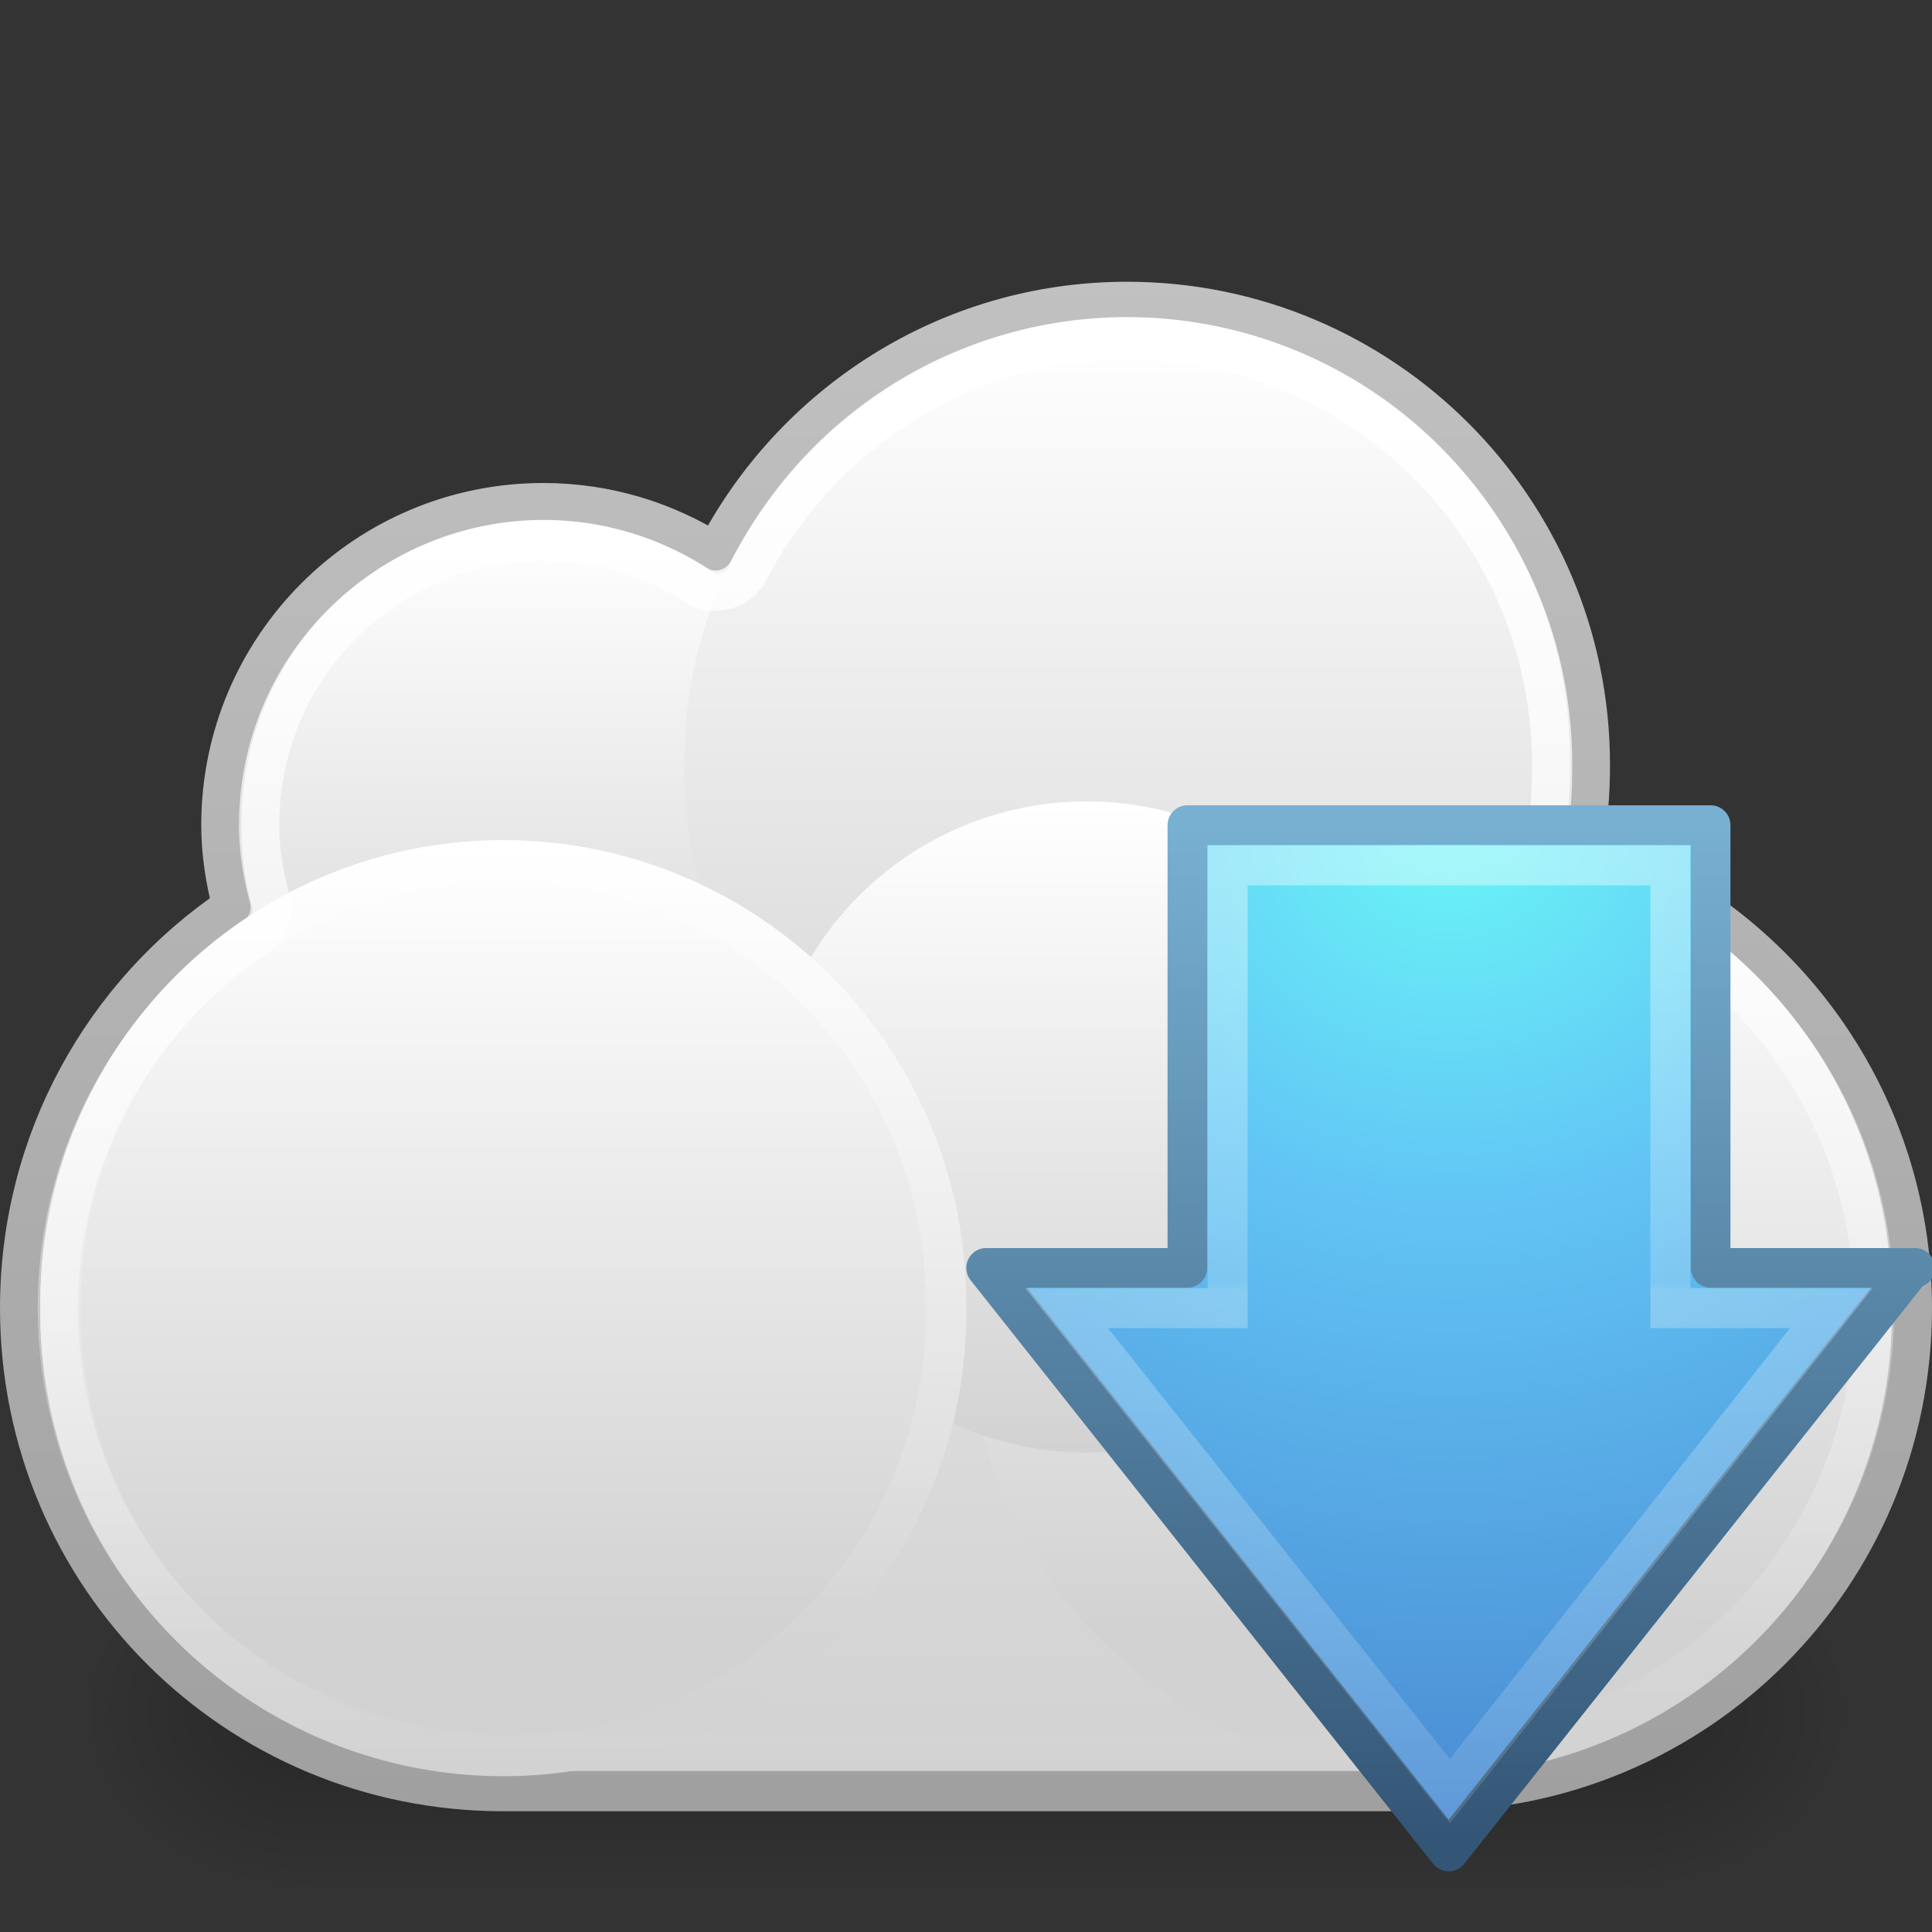 <?xml version="1.0" encoding="UTF-8" standalone="no"?>
<!-- Created with Inkscape (http://www.inkscape.org/) -->

<svg
   xmlns:dc="http://purl.org/dc/elements/1.1/"
   xmlns:cc="http://creativecommons.org/ns#"
   xmlns:rdf="http://www.w3.org/1999/02/22-rdf-syntax-ns#"
   xmlns:svg="http://www.w3.org/2000/svg"
   xmlns="http://www.w3.org/2000/svg"
   xmlns:xlink="http://www.w3.org/1999/xlink"
   xmlns:sodipodi="http://sodipodi.sourceforge.net/DTD/sodipodi-0.dtd"
   xmlns:inkscape="http://www.inkscape.org/namespaces/inkscape"
   width="48px"
   height="48px"
   id="svg4093"
   version="1.1"
   inkscape:version="0.47 r22583"
   sodipodi:docname="steadyflow.svg">
  <rect width="100%" height="100%" fill="#333333" stroke="none"/>
  <defs
     id="defs4095">
    <linearGradient
       inkscape:collect="always"
       xlink:href="#linearGradient4115"
       id="linearGradient4110"
       gradientUnits="userSpaceOnUse"
       gradientTransform="matrix(0,0.718,-0.697,0,54.378,15.262)"
       x1="8.536"
       y1="26.313"
       x2="41.046"
       y2="26.313" />
    <linearGradient
       id="linearGradient4115">
      <stop
         id="stop4117"
         style="stop-color:#ffffff;stop-opacity:1"
         offset="0" />
      <stop
         offset="0.447"
         style="stop-color:#ffffff;stop-opacity:0.498;"
         id="stop4119" />
      <stop
         offset="0.458"
         style="stop-color:#ffffff;stop-opacity:0.667;"
         id="stop4121" />
      <stop
         id="stop4123"
         style="stop-color:#ffffff;stop-opacity:0.314;"
         offset="1" />
    </linearGradient>
    <radialGradient
       r="10"
       fy="25.5"
       fx="36"
       cy="25.5"
       cx="36"
       gradientTransform="matrix(-4.6631536e-7,3.545,-3.897,-5.1223692e-7,135.402,-107.15)"
       gradientUnits="userSpaceOnUse"
       id="radialGradient2904"
       xlink:href="#linearGradient2867-449-88-871-390-598-476-591-434-148-958-144-827-141-2"
       inkscape:collect="always" />
    <linearGradient
       id="linearGradient2867-449-88-871-390-598-476-591-434-148-958-144-827-141-2">
      <stop
         offset="0"
         style="stop-color:#6af7f7;stop-opacity:1;"
         id="stop10190-0" />
      <stop
         offset="0.262"
         style="stop-color:#62c5f5;stop-opacity:1;"
         id="stop10192-7" />
      <stop
         offset="0.705"
         style="stop-color:#4a8ad2;stop-opacity:1;"
         id="stop10194-4" />
      <stop
         offset="1"
         style="stop-color:#2b6bb1;stop-opacity:1;"
         id="stop10196-7" />
    </linearGradient>
    <linearGradient
       y2="25"
       x2="31.157"
       y1="46.001"
       x1="31.157"
       gradientTransform="matrix(1.199,0,0,1.198,-7.115,-9.471)"
       gradientUnits="userSpaceOnUse"
       id="linearGradient2906"
       xlink:href="#linearGradient3707-319-631-396-347-895-373-0"
       inkscape:collect="always" />
    <linearGradient
       id="linearGradient3707-319-631-396-347-895-373-0">
      <stop
         offset="0"
         style="stop-color:#345676;stop-opacity:1;"
         id="stop10200-1" />
      <stop
         offset="1"
         style="stop-color:#78b0d2;stop-opacity:1;"
         id="stop10204-6" />
    </linearGradient>
    <linearGradient
       inkscape:collect="always"
       xlink:href="#linearGradient4222-7"
       id="linearGradient3713"
       gradientUnits="userSpaceOnUse"
       x1="17.422"
       y1="7.271"
       x2="17.422"
       y2="24.374" />
    <linearGradient
       id="linearGradient4222-7">
      <stop
         id="stop4224-9"
         style="stop-color:#ffffff;stop-opacity:1"
         offset="0" />
      <stop
         id="stop4226-3"
         style="stop-color:#ffffff;stop-opacity:0"
         offset="1" />
    </linearGradient>
    <linearGradient
       inkscape:collect="always"
       xlink:href="#linearGradient4222-7"
       id="linearGradient4988"
       gradientUnits="userSpaceOnUse"
       gradientTransform="matrix(0.998,0,0,0.999,5.935,-0.221)"
       x1="15.421"
       y1="8.17"
       x2="15.421"
       y2="44.35" />
    <linearGradient
       y2="57.939"
       x2="-67.681"
       y1="23.898"
       x1="-67.702"
       gradientTransform="matrix(0.45,2.452074e-4,-2.742051e-4,0.403,52.789,-1.966)"
       gradientUnits="userSpaceOnUse"
       id="linearGradient4770"
       xlink:href="#linearGradient4747"
       inkscape:collect="always" />
    <linearGradient
       id="linearGradient4747">
      <stop
         id="stop4749"
         style="stop-color:#ffffff;stop-opacity:1;"
         offset="0" />
      <stop
         id="stop4751"
         style="stop-color:#d2d2d2;stop-opacity:1;"
         offset="1" />
    </linearGradient>
    <linearGradient
       y2="64.665"
       x2="-67.677"
       y1="23.898"
       x1="-67.702"
       gradientTransform="matrix(0.45,2.452074e-4,-2.742051e-4,0.403,52.789,-1.966)"
       gradientUnits="userSpaceOnUse"
       id="linearGradient4808-0"
       xlink:href="#linearGradient4747"
       inkscape:collect="always" />
    <linearGradient
       y2="58.245"
       x2="-67.681"
       y1="23.898"
       x1="-67.702"
       gradientTransform="matrix(0.45,2.452074e-4,-2.742051e-4,0.403,52.789,-1.966)"
       gradientUnits="userSpaceOnUse"
       id="linearGradient4808"
       xlink:href="#linearGradient4747"
       inkscape:collect="always" />
    <linearGradient
       y2="64.665"
       x2="-67.677"
       y1="23.898"
       x1="-67.702"
       gradientTransform="matrix(0.45,2.452074e-4,-2.742051e-4,0.403,52.789,-1.966)"
       gradientUnits="userSpaceOnUse"
       id="linearGradient4558-3"
       xlink:href="#linearGradient4747"
       inkscape:collect="always" />
    <linearGradient
       y2="64.665"
       x2="-67.677"
       y1="23.898"
       x1="-67.702"
       gradientTransform="matrix(0.45,2.452074e-4,-2.742051e-4,0.403,52.789,-1.966)"
       gradientUnits="userSpaceOnUse"
       id="linearGradient4558-3-7"
       xlink:href="#linearGradient4747"
       inkscape:collect="always" />
    <linearGradient
       inkscape:collect="always"
       xlink:href="#linearGradient4747"
       id="linearGradient4521"
       gradientUnits="userSpaceOnUse"
       gradientTransform="matrix(0.449,2.7133606e-4,-2.7355839e-4,0.446,52.632,-7.249)"
       x1="-60.97"
       y1="13.668"
       x2="-60.908"
       y2="114.535" />
    <linearGradient
       inkscape:collect="always"
       xlink:href="#linearGradient3104-9"
       id="linearGradient4523"
       gradientUnits="userSpaceOnUse"
       gradientTransform="matrix(0.998,0,0,0.999,5.935,-0.221)"
       x1="11.536"
       y1="44.952"
       x2="11.536"
       y2="-1.004" />
    <linearGradient
       id="linearGradient3104-9">
      <stop
         offset="0"
         style="stop-color:#a0a0a0;stop-opacity:1"
         id="stop3106-9" />
      <stop
         offset="1"
         style="stop-color:#c8c8c8;stop-opacity:1"
         id="stop3108-3" />
    </linearGradient>
    <radialGradient
       inkscape:collect="always"
       xlink:href="#linearGradient3688"
       id="radialGradient3622"
       gradientUnits="userSpaceOnUse"
       gradientTransform="matrix(2.004,0,0,1.4,27.988,-17.4)"
       cx="4.993"
       cy="43.5"
       fx="4.993"
       fy="43.5"
       r="2.5" />
    <linearGradient
       id="linearGradient3688">
      <stop
         offset="0"
         style="stop-color:black;stop-opacity:1"
         id="stop3690" />
      <stop
         offset="1"
         style="stop-color:black;stop-opacity:0"
         id="stop3692" />
    </linearGradient>
    <radialGradient
       inkscape:collect="always"
       xlink:href="#linearGradient3688"
       id="radialGradient3624"
       gradientUnits="userSpaceOnUse"
       gradientTransform="matrix(2.004,0,0,1.4,-20.012,-104.4)"
       cx="4.993"
       cy="43.5"
       fx="4.993"
       fy="43.5"
       r="2.5" />
    <linearGradient
       inkscape:collect="always"
       xlink:href="#linearGradient3702"
       id="linearGradient3626"
       gradientUnits="userSpaceOnUse"
       x1="25.058"
       y1="47.028"
       x2="25.058"
       y2="39.999" />
    <linearGradient
       id="linearGradient3702">
      <stop
         offset="0"
         style="stop-color:black;stop-opacity:0"
         id="stop3704" />
      <stop
         offset="0.5"
         style="stop-color:black;stop-opacity:1"
         id="stop3710" />
      <stop
         offset="1"
         style="stop-color:black;stop-opacity:0"
         id="stop3706" />
    </linearGradient>
  </defs>
  <sodipodi:namedview
     id="base"
     pagecolor="#ffffff"
     bordercolor="#666666"
     borderopacity="1.0"
     inkscape:pageopacity="0.0"
     inkscape:pageshadow="2"
     inkscape:zoom="7"
     inkscape:cx="24"
     inkscape:cy="24"
     inkscape:current-layer="layer1"
     showgrid="true"
     inkscape:grid-bbox="true"
     inkscape:document-units="px"
     inkscape:window-width="587"
     inkscape:window-height="446"
     inkscape:window-x="0"
     inkscape:window-y="46"
     inkscape:window-maximized="0" />
  <g
     id="layer1"
     inkscape:label="Layer 1"
     inkscape:groupmode="layer">
    <g
       transform="matrix(1.1,0,0,1,-2.4,-1.7199605e-5)"
       id="g2036"
       style="opacity:0.6;display:inline">
      <g
         transform="matrix(1.053,0,0,1.286,-1.263,-13.429)"
         id="g3712"
         style="opacity:0.4">
        <rect
           width="5"
           height="7"
           x="38"
           y="40"
           id="rect2801"
           style="fill:url(#radialGradient3622);fill-opacity:1;stroke:none" />
        <rect
           width="5"
           height="7"
           x="-10"
           y="-47"
           transform="scale(-1,-1)"
           id="rect3696"
           style="fill:url(#radialGradient3624);fill-opacity:1;stroke:none" />
        <rect
           width="28"
           height="7"
           x="10"
           y="40"
           id="rect3700"
           style="fill:url(#linearGradient3626);fill-opacity:1;stroke:none" />
      </g>
    </g>
    <path
       style="color:#000000;fill:url(#linearGradient4521);fill-opacity:1;fill-rule:nonzero;stroke:url(#linearGradient4523);stroke-width:1;stroke-linecap:round;stroke-linejoin:round;stroke-miterlimit:4;stroke-opacity:1;stroke-dasharray:none;stroke-dashoffset:0;marker:none;visibility:visible;display:inline;overflow:visible;enable-background:accumulate"
       d="m 28,7.5 c -4.452,0 -8.308,2.55 -10.219,6.25 C 16.543,12.963 15.076,12.5 13.5,12.5 c -4.418,0 -8,3.582 -8,8 0,0.703 0.111,1.382 0.281,2.031 C 2.59,24.684 0.5,28.345 0.5,32.5 c 0,6.648 5.352,12 12,12 l 23,0 c 6.648,0 12,-5.352 12,-12 0,-5.309 -3.427,-9.785 -8.188,-11.375 C 39.442,20.435 39.5,19.727 39.5,19 39.5,12.649 34.351,7.5 28,7.5 z"
       id="rect4519" />
    <path
       sodipodi:type="arc"
       style="color:#000000;fill:url(#linearGradient4558-3-7);fill-opacity:1;fill-rule:nonzero;stroke:none;stroke-width:0.978;marker:none;visibility:visible;display:inline;overflow:visible;enable-background:accumulate"
       id="path4527"
       sodipodi:cx="17.422222"
       sodipodi:cy="15.822222"
       sodipodi:rx="8.1797104"
       sodipodi:ry="8.1797104"
       d="m 25.602,15.822 a 8.18,8.18 0 1 1 -16.359,0 8.18,8.18 0 1 1 16.359,0 z"
       transform="matrix(0.917,0,0,0.917,-2.474,5.993)" />
    <path
       sodipodi:type="arc"
       style="color:#000000;fill:url(#linearGradient4558-3);fill-opacity:1;fill-rule:nonzero;stroke:none;stroke-width:0.711;marker:none;visibility:visible;display:inline;overflow:visible;enable-background:accumulate"
       id="path4527-0"
       sodipodi:cx="17.422222"
       sodipodi:cy="15.822222"
       sodipodi:rx="8.1797104"
       sodipodi:ry="8.1797104"
       d="m 25.602,15.822 a 8.18,8.18 0 1 1 -16.359,0 8.18,8.18 0 1 1 16.359,0 z"
       transform="matrix(1.345,0,0,1.345,4.571,-2.278)" />
    <path
       sodipodi:type="arc"
       style="color:#000000;fill:url(#linearGradient4808);fill-opacity:1;fill-rule:nonzero;stroke:none;stroke-width:0.711;marker:none;visibility:visible;display:inline;overflow:visible;enable-background:accumulate"
       id="path4527-0-6-6"
       sodipodi:cx="17.422222"
       sodipodi:cy="15.822222"
       sodipodi:rx="8.1797104"
       sodipodi:ry="8.1797104"
       d="m 25.602,15.822 a 8.18,8.18 0 1 1 -16.359,0 8.18,8.18 0 1 1 16.359,0 z"
       transform="matrix(1.406,0,0,1.406,11.006,10.255)" />
    <path
       sodipodi:type="arc"
       style="color:#000000;fill:url(#linearGradient4808-0);fill-opacity:1;fill-rule:nonzero;stroke:none;stroke-width:0.711;marker:none;visibility:visible;display:inline;overflow:visible;enable-background:accumulate"
       id="path4527-0-6-7"
       sodipodi:cx="17.422222"
       sodipodi:cy="15.822222"
       sodipodi:rx="8.1797104"
       sodipodi:ry="8.1797104"
       d="m 25.602,15.822 a 8.18,8.18 0 1 1 -16.359,0 8.18,8.18 0 1 1 16.359,0 z"
       transform="matrix(0.978,0,0,0.978,9.961,12.525)" />
    <path
       sodipodi:type="arc"
       style="color:#000000;fill:url(#linearGradient4770);fill-opacity:1;fill-rule:nonzero;stroke:none;stroke-width:0.711;marker:none;visibility:visible;display:inline;overflow:visible;enable-background:accumulate"
       id="path4527-0-6"
       sodipodi:cx="17.422222"
       sodipodi:cy="15.822222"
       sodipodi:rx="8.1797104"
       sodipodi:ry="8.1797104"
       d="m 25.602,15.822 a 8.18,8.18 0 1 1 -16.359,0 8.18,8.18 0 1 1 16.359,0 z"
       transform="matrix(1.406,0,0,1.406,-11.994,10.255)" />
    <path
       sodipodi:type="inkscape:offset"
       inkscape:radius="-0.93090457"
       inkscape:original="M 28 7.5 C 23.548005 7.5 19.69239 10.049508 17.78125 13.75 C 16.542581 12.962895 15.076275 12.5 13.5 12.5 C 9.081722 12.5 5.5 16.081722 5.5 20.5 C 5.5 21.202506 5.6111857 21.882076 5.78125 22.53125 C 2.5902344 24.683516 0.5 28.345 0.5 32.5 C 0.5 39.148 5.852 44.5 12.5 44.5 L 35.5 44.5 C 42.148 44.5 47.5 39.148 47.5 32.5 C 47.5 27.191243 44.072844 22.715491 39.3125 21.125 C 39.441675 20.434986 39.5 19.7275 39.5 19 C 39.5 12.648725 34.351275 7.5 28 7.5 z "
       style="color:#000000;fill:none;stroke:url(#linearGradient4988);stroke-width:1;stroke-linecap:round;stroke-linejoin:round;stroke-miterlimit:4;stroke-opacity:1;stroke-dasharray:none;stroke-dashoffset:0;marker:none;visibility:visible;display:inline;overflow:visible;enable-background:accumulate"
       id="path4984"
       d="m 28,8.438 c -4.097,0 -7.649,2.348 -9.406,5.75 a 0.931,0.931 0 0 1 -1.312,0.344 C 16.184,13.834 14.894,13.438 13.5,13.438 c -3.915,0 -7.062,3.147 -7.062,7.062 0,0.604 0.095,1.19 0.25,1.781 a 0.931,0.931 0 0 1 -0.375,1.031 c -2.941,1.984 -4.875,5.345 -4.875,9.188 0,6.148 4.914,11.062 11.062,11.062 l 23,0 c 6.148,0 11.062,-4.914 11.062,-11.062 0,-4.908 -3.141,-9.033 -7.531,-10.5 a 0.931,0.931 0 0 1 -0.625,-1.031 C 38.524,20.342 38.562,19.678 38.562,19 38.562,13.152 33.848,8.438 28,8.438 z" />
    <path
       sodipodi:type="arc"
       style="opacity:0.4;color:#000000;fill:none;stroke:url(#linearGradient3713);stroke-width:0.744;marker:none;visibility:visible;display:inline;overflow:visible;enable-background:accumulate"
       id="path4527-0-6-8"
       sodipodi:cx="17.422222"
       sodipodi:cy="15.822222"
       sodipodi:rx="8.1797104"
       sodipodi:ry="8.1797104"
       d="m 25.602,15.822 a 8.18,8.18 0 1 1 -16.359,0 8.18,8.18 0 1 1 16.359,0 z"
       transform="matrix(1.345,0,0,1.345,-10.929,11.222)" />
    <path
       style="color:#000000;fill:url(#radialGradient2904);fill-opacity:1;fill-rule:nonzero;stroke:url(#linearGradient2906);stroke-width:0.985;stroke-linecap:round;stroke-linejoin:round;stroke-miterlimit:4;stroke-opacity:1;stroke-dasharray:none;stroke-dashoffset:0;marker:none;visibility:visible;display:inline;overflow:visible;enable-background:accumulate"
       id="path3288-3"
       d="M 47.5,31.5 35.992,46 24.5,31.5 l 5,0 0,-11 13,0 0,11 5.077,0 -0.077,0 z"
       sodipodi:nodetypes="ccccccccc" />
    <path
       style="opacity:0.4;fill:none;stroke:url(#linearGradient4110);stroke-width:0.994;stroke-linecap:butt;stroke-linejoin:miter;stroke-miterlimit:4;stroke-opacity:1;stroke-dasharray:none;stroke-dashoffset:0;marker:none;visibility:visible;display:inline;overflow:visible"
       id="path3290-5"
       d="m 45.5,32.5 -9.479,12 -9.521,-12 4,0 0,-11 11,0 0,11 4.251,0 -0.251,0 z"
       sodipodi:nodetypes="ccccccccc" />
  </g>
</svg>

